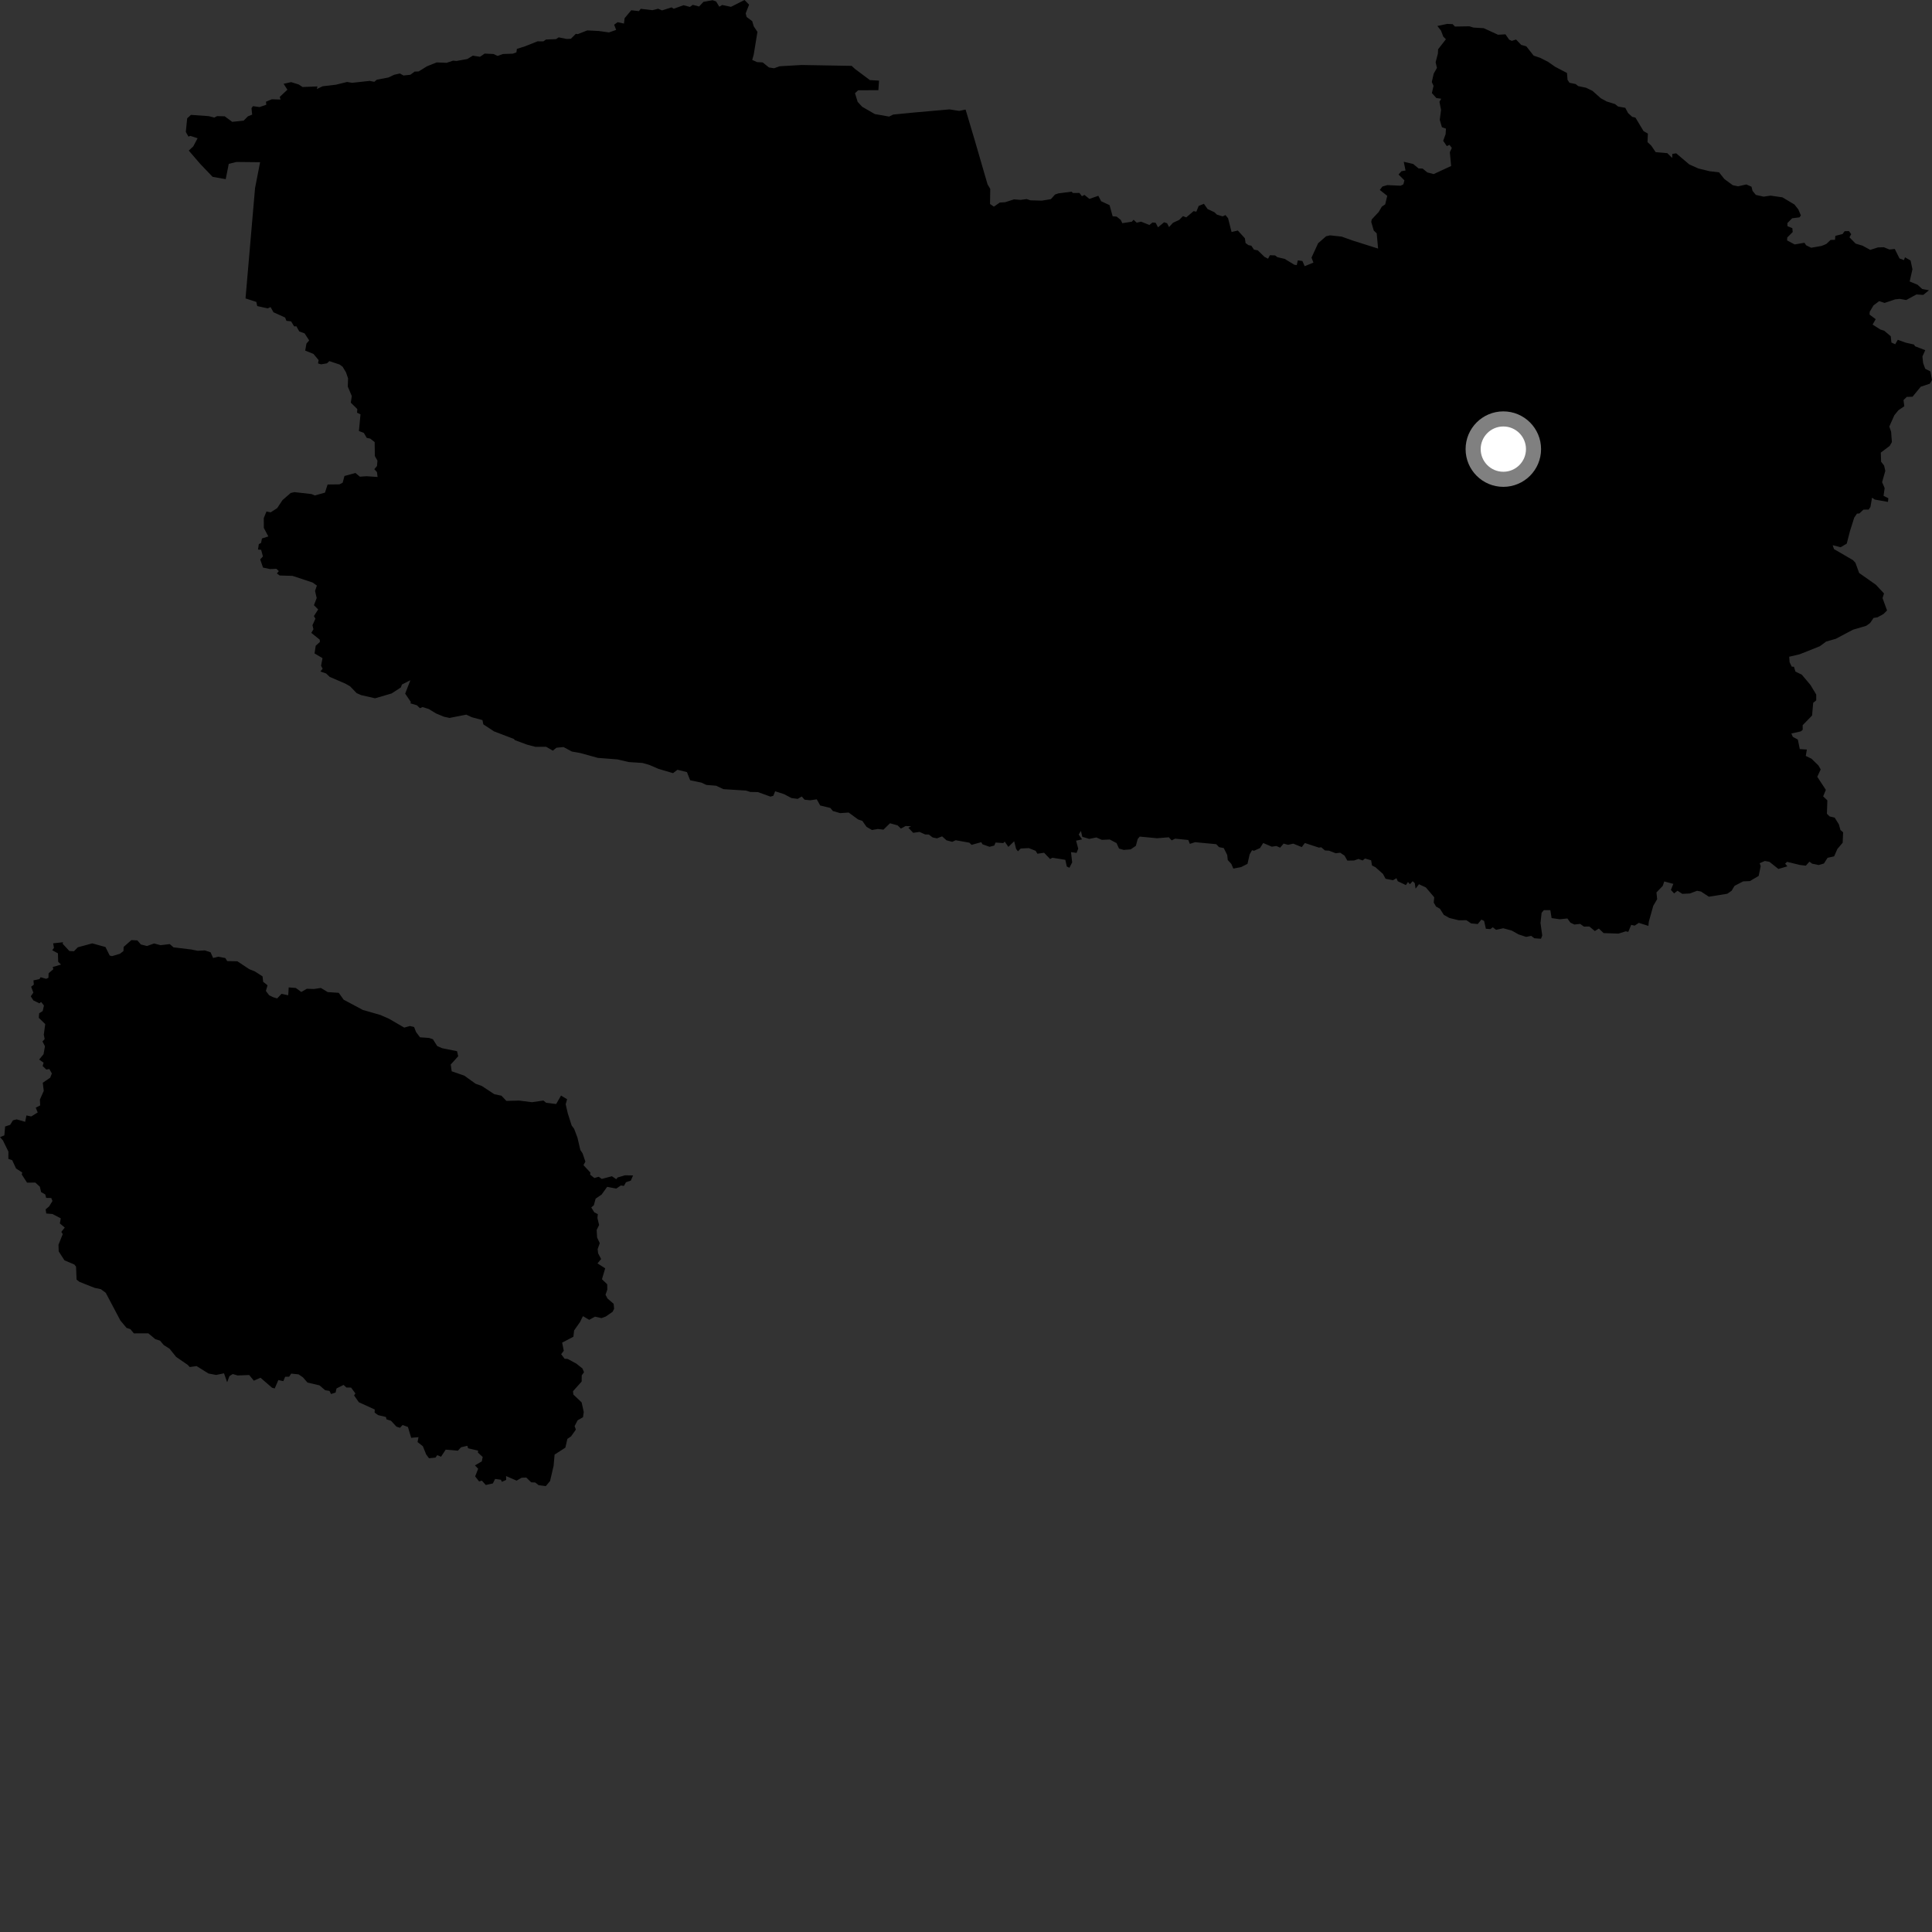 <?xml version="1.0" encoding="utf-8" ?>
<svg baseProfile="full" height="1024" version="1.1" width="1024" xmlns="http://www.w3.org/2000/svg" xmlns:ev="http://www.w3.org/2001/xml-events" xmlns:xlink="http://www.w3.org/1999/xlink"><rect width="100%" height="100%" fill="#333333" stroke="none"/><defs /><polygon fill="black" points="972.054,291.03 971.358,288.966 975.555,290.058 978.805,288.142 980.557,281.378 982.771,274.367 984.236,272.222 985.5,272.163 987.665,270.11 990.439,270.092 991.372,268.701 992.221,263.762 993.616,264.767 1000.657,266.021 1000.854,264.046 998.323,262.812 998.906,258.706 997.551,255.55 999.248,249.565 998.624,246.776 997.02,244.727 996.871,239.882 1001.537,236.377 1002.747,234.332 1002.326,228.815 1001.369,226.074 1004.039,220.101 1006.204,217.432 1009.324,215.318 1008.893,212.056 1010.639,210.355 1013.669,210.282 1018.037,204.974 1022.917,203.329 1024.0,201.406 1023.163,196.877 1020.401,195.451 1019.283,192.372 1018.926,188.939 1020.41,185.604 1015.036,183.535 1014.443,182.607 1010.027,181.61 1005.873,180.096 1004.497,182.464 1002.488,181.543 1002.139,178.222 998.665,175.282 996.62,174.648 992.516,172.028 994.154,169.183 990.913,166.731 990.986,165.243 993.002,161.856 996.006,159.597 998.878,160.552 1004.506,158.665 1006.875,158.412 1010.331,159.019 1015.734,156.073 1019.363,156.304 1022.397,153.851 1018.795,153.188 1016.373,150.937 1012.172,149.192 1013.63,142.702 1012.657,138.086 1009.679,136.366 1009.143,137.876 1006.773,136.978 1004.265,131.956 1001.428,132.248 998.475,131.035 995.355,131.134 991.267,132.433 987.136,130.194 983.516,129.117 980.261,125.785 981.169,124.116 979.98,122.492 977.688,122.528 976.613,124.027 972.768,125.015 972.597,127.107 970.265,127.172 967.964,129.314 965.525,130.336 959.965,131.312 957.291,130.008 956.387,128.673 951.196,129.559 947.194,127.426 947.292,125.86 950.17,122.992 949.968,120.917 947.395,119.882 947.339,118.255 949.874,115.69 953.776,115.199 954.504,114.174 953.156,111.007 951.092,108.395 944.715,104.593 938.417,103.69 934.751,104.228 930.635,103.302 928.877,101.165 928.322,98.932 925.585,97.761 921.222,98.753 918.415,98.164 913.984,94.922 911.136,91.348 906.126,90.752 900.153,89.294 895.349,87.149 888.428,81.269 886.366,81.568 886.32,83.733 883.7,81.178 877.556,80.649 875.161,77.142 873.206,75.328 873.413,70.819 871.099,69.47 866.816,62.329 865.112,61.936 862.915,59.921 861.43,57.148 857.6,56.454 856.024,55.173 851.586,53.789 848.445,52.067 844.004,48.123 840.615,46.495 836.446,45.62 835.151,44.555 831.867,43.874 830.83,42.314 830.536,38.686 824.205,35.367 820.551,32.798 816.324,30.645 812.872,29.497 808.965,24.546 806.268,23.797 803.532,20.941 801.3,21.657 799.898,21.037 797.933,18.194 793.963,18.41 786.424,14.94 780.958,14.61 778.84,13.942 771.137,14.07 769.935,12.802 767.068,12.663 761.849,13.767 763.763,16.243 764.979,19.428 766.362,20.802 762.226,26.115 762.117,28.404 760.908,32.969 761.601,36.011 759.906,38.994 758.88,43.484 759.818,45.503 758.922,49.325 761.302,51.96 763.869,52.338 762.937,53.941 763.787,58.236 763.102,63.511 764.252,67.44 766.391,68.17 766.201,71.112 764.917,74.624 766.839,77.437 768.255,76.777 769.488,78.385 768.452,80.675 769.13,87.977 759.874,92.268 756.522,91.393 754.012,89.336 751.872,89.286 749.031,86.921 744.014,85.748 744.96,90.362 742.799,90.757 741.255,92.489 744.369,95.597 743.795,97.731 742.382,98.429 735.282,98.108 732.702,98.868 731.318,100.681 735.266,103.793 734.183,108.306 732.385,109.54 730.741,112.345 727.055,116.293 726.787,117.629 728.128,122.219 729.676,123.671 730.415,131.749 716.959,127.496 711.09,125.405 704.93,124.739 702.854,125.229 698.631,128.927 695.128,136.551 696.143,139.188 691.487,141.08 690.301,138.336 687.894,138.001 687.293,140.506 686.05,140.33 680.901,137.209 677.089,136.325 675.784,135.371 673.068,135.278 672.103,137.128 670.176,136.122 666.642,132.681 664.637,132.322 663.235,130.234 661.706,129.929 660.184,128.819 659.81,126.293 656.073,122.18 652.757,122.964 650.904,115.669 649.541,114.008 648.021,114.674 644.99,113.75 643.663,112.483 640.057,110.804 638.095,108.016 635.333,109.152 634.075,112.211 632.657,111.881 628.742,115.214 626.996,114.539 625.035,116.537 621.707,118.082 619.637,120.339 618.574,118.327 616.987,117.811 613.77,120.471 612.519,118.08 610.821,117.93 609.212,119.251 604.794,117.486 602.484,118.028 600.823,116.47 599.916,117.493 594.86,118.295 593.996,116.535 591.867,114.817 589.723,114.637 588.089,108.727 583.632,106.665 582.148,103.783 577.401,105.42 574.798,103.309 573.427,103.991 572.149,102.275 568.716,102.281 567.92,101.59 560.986,102.488 559.198,103.096 556.987,105.554 552.163,106.348 546.147,106.173 544.144,105.516 540.922,105.938 537.43,105.674 532.706,107.189 529.904,107.349 526.789,109.535 524.734,108.128 524.85,100.125 523.421,97.707 516.562,74.1 511.784,58.076 508.358,58.779 503.245,57.978 484.269,59.655 473.401,60.719 471.257,61.787 463.678,60.456 456.991,56.604 454.563,53.971 453.169,49.388 454.865,47.847 465.561,47.808 465.904,42.729 461.07,42.456 453.117,36.506 451.391,34.907 424.885,34.445 413.206,35.124 410.273,36.179 407.55,35.747 404.252,33.077 401.279,32.919 398.699,31.77 399.492,28.922 401.46,16.903 399.486,13.928 398.677,11.191 395.717,9.012 395.236,7.048 397.038,2.48 394.603,0.0 387.446,3.617 382.75,2.647 381.25,3.567 379.562,0.786 377.686,0.116 372.839,0.986 370.548,3.446 367.178,2.572 365.663,3.673 362.316,2.761 357.104,4.626 355.946,3.909 350.866,5.512 348.84,4.633 345.77,5.399 339.614,4.67 338.627,5.898 334.579,5.438 331.067,9.611 330.714,12.483 327.32,11.761 325.519,13.098 326.568,15.851 322.771,17.182 317.382,16.425 311.262,16.118 306.23,18.098 305.206,17.921 302.585,20.542 300.326,20.657 296.144,19.8 294.655,20.75 289.413,20.935 287.997,21.928 284.874,21.91 278.344,24.518 273.971,25.918 273.701,27.756 271.782,28.446 266.599,28.624 263.7,29.644 261.604,28.62 256.879,28.404 254.39,30.095 250.579,29.502 247.732,31.263 241.946,32.32 240.151,32.15 236.748,33.291 231.442,33.084 226.337,35.124 221.879,37.875 219.77,37.937 217.473,39.639 213.846,40.012 211.948,38.946 208.937,39.625 205.819,41.092 199.743,42.233 198.378,43.355 195.923,42.871 186.593,43.899 183.979,43.436 178.062,44.889 171.015,45.718 167.944,47.179 168.253,45.811 160.37,46.122 158.295,44.762 154.305,43.528 150.323,44.427 152.325,47.537 148.278,51.351 148.686,52.764 144.083,52.603 140.989,53.894 141.131,55.523 137.552,56.745 134.064,56.256 133.296,57.343 133.653,60.752 131.382,61.668 129.131,63.939 123.082,64.576 119.105,61.645 115.046,61.546 113.59,62.318 110.71,61.567 101.215,60.883 99.201,62.721 98.49,69.94 99.88,72.406 100.899,72.029 104.737,73.266 102.411,77.62 100.057,79.812 106.176,86.928 112.697,93.737 119.636,94.956 121.255,86.846 125.309,85.846 137.862,85.976 135.183,99.662 130.131,158.17 135.844,160.01 136.347,162.226 141.891,163.449 143.408,162.76 144.944,165.508 151.123,168.299 151.811,170.035 154.282,170.325 155.899,172.992 157.073,172.938 158.616,175.67 161.44,176.696 163.87,180.426 162.415,182.109 161.764,185.824 166.125,187.573 168.877,190.86 168.556,192.628 170.202,193.109 173.314,192.572 174.536,191.393 179.958,193.186 181.612,194.39 183.402,197.393 184.478,200.518 184.336,204.913 186.451,209.894 185.936,213.433 189.381,216.823 189.241,218.737 191.069,219.592 190.235,228.442 192.867,229.473 194.346,232.062 196.214,232.468 198.581,234.315 198.674,241.709 200.059,244.157 199.818,246.986 198.394,248.683 199.796,250.199 200.132,252.816 194.319,252.405 190.746,252.658 188.375,250.68 182.573,252.291 181.629,255.835 179.938,256.717 173.63,256.792 172.249,261.102 166.835,262.606 165.128,261.866 156.048,260.838 154.069,261.287 149.722,265.074 146.914,269.313 143.466,271.55 141.232,271.101 139.817,274.573 139.833,279.801 142.218,284.315 138.845,285.4 138.367,287.771 137.179,288.401 136.747,291.287 138.413,291.408 139.352,294.933 137.912,296.482 139.394,300.821 143.122,301.621 146.51,301.473 147.77,302.706 146.76,303.943 148.215,305.025 155.069,305.226 165.71,308.761 167.957,310.368 166.978,313.19 167.849,316.973 166.398,320.756 168.634,323.026 166.371,326.536 167.183,327.906 165.606,331.38 166.132,333.534 164.988,335.43 169.456,339.022 169.566,340.255 167.336,342.239 166.716,346.334 170.937,348.827 170.175,352.832 171.001,354.446 169.812,355.91 172.855,356.952 174.736,358.756 183.163,362.387 185.584,363.791 189.004,367.351 191.363,368.413 198.812,370.108 207.573,367.539 212.461,364.354 213.034,362.813 217.505,360.524 214.749,367.646 217.814,372.144 217.454,372.757 221.005,373.83 222.555,375.351 223.942,374.759 227.226,375.777 231.057,378.117 235.346,379.897 238.268,380.515 247.147,378.776 250.014,380.131 255.704,381.667 256.186,383.93 261.873,387.657 272.39,391.668 272.882,392.28 279.417,394.702 283.81,395.842 289.457,395.799 293.011,397.862 294.945,396.303 298.683,395.956 303.115,398.339 307.564,399.126 316.903,401.693 327.246,402.496 333.241,403.9 340.597,404.393 344.175,405.428 348.989,407.508 356.729,409.791 359.07,407.988 364.089,409.232 365.804,413.567 371.766,414.808 374.407,416.039 379.541,416.441 383.431,418.265 395.428,419.026 397.697,419.757 401.71,419.817 408.357,422.22 409.885,421.784 410.846,419.387 415.544,420.906 419.496,422.982 422.781,423.427 424.929,422.158 426.461,423.859 429.381,424.161 432.919,423.663 434.712,426.923 440.092,428.233 441.45,429.851 445.297,430.974 449.805,430.664 454.814,434.335 457.057,435.091 459.289,438.266 462.174,439.919 465.311,439.379 468.252,439.734 471.712,436.339 475.754,437.467 477.479,439.155 480.038,437.789 482.907,437.952 481.446,438.73 484.022,441.411 487.387,440.931 490.342,442.274 492.308,442.319 494.325,443.865 496.615,444.341 499.339,443.29 501.675,445.386 504.708,446.183 506.524,445.336 513.814,446.645 514.944,447.794 520.096,446.373 520.723,447.483 524.46,448.818 526.972,448.166 527.678,446.57 531.784,446.844 532.513,446.075 534.472,448.875 537.527,445.881 538.582,450.02 539.542,451.199 540.997,449.73 545.266,449.508 548.92,450.95 549.836,452.495 553.39,451.976 556.586,455.304 557.775,454.623 564.647,455.724 565.416,459.249 566.802,459.946 568.268,457.093 567.655,451.636 570.606,452.056 571.482,449.783 570.346,445.567 573.528,444.899 571.723,442.323 572.917,440.417 573.643,443.518 577.28,444.636 581.1,443.862 583.986,445.14 588.197,444.955 591.796,446.858 593.101,449.756 595.606,450.473 599.298,450.175 602.028,448.305 602.994,444.706 604.079,443.409 613.269,444.286 619.483,443.781 621.03,445.402 622.844,444.512 629.824,445.21 630.632,447.269 633.433,446.377 644.614,447.434 646.136,449.01 648.61,449.488 650.451,453.17 650.741,455.845 652.605,457.864 653.688,460.364 657.756,459.599 661.198,457.853 662.336,452.852 663.591,450.633 664.671,450.921 667.816,449.502 669.527,446.809 674.084,448.764 676.472,448.384 678.492,449.281 680.335,447.126 682.694,447.776 685.471,447.149 689.964,448.975 691.603,446.813 699.061,449.257 700.275,449.065 702.236,450.747 704.418,450.883 707.96,452.245 710.334,451.953 712.613,453.481 714.12,456.142 717.689,456.077 719.985,455.268 722.254,456.066 723.477,455.031 726.73,455.963 727.18,458.71 729.023,459.649 733.004,463.213 734.379,465.758 738.305,466.533 740.164,465.461 740.845,467.07 745.158,469.116 746.273,467.467 747.256,468.664 748.742,467.062 749.841,468.054 750.284,471.002 752.088,468.661 755.745,470.37 760.181,475.585 759.903,478.392 761.154,480.509 763.192,481.647 765.25,484.894 768.209,486.547 773.168,487.762 777.24,487.724 779.726,489.437 783.247,489.748 785.157,487.406 786.61,488.113 787.54,492.26 789.922,492.445 791.192,491.463 792.938,492.824 796.742,491.987 801.311,493.246 804.819,495.226 808.873,496.571 811.54,496.016 813.241,497.301 816.756,497.559 817.417,495.851 816.499,489.219 817.079,483.839 818.25,482.389 821.713,482.412 822.383,486.598 826.688,487.224 830.743,486.811 832.372,489.036 834.441,490.016 837.506,489.684 839.51,491.112 842.38,491.065 845.303,493.48 847.42,492.148 849.94,494.557 857.831,494.831 861.703,493.617 863.024,493.91 864.574,490.203 866.399,490.604 868.624,489.141 873.691,490.74 873.891,488.584 876.252,480.133 878.328,476.569 877.953,473.011 881.286,469.539 882.09,467.185 886.898,468.476 885.616,471.684 887.297,473.529 889.111,472.108 891.661,473.758 895.656,473.567 899.466,472.141 901.561,472.529 905.741,475.281 915.47,473.708 917.785,472.133 919.337,469.53 923.891,467.154 927.499,466.981 932.14,464.242 933.2,459.039 932.65,457.519 935.391,456.343 937.806,456.763 942.592,460.559 947.336,459.174 946.159,457.742 947.197,456.792 953.901,458.434 957.143,458.826 959.015,456.7 960.475,457.762 963.938,458.487 966.726,457.669 968.665,454.647 972.126,453.883 973.85,449.966 976.649,446.671 976.889,441.116 975.49,439.946 974.64,436.925 972.444,433.388 969.722,432.715 968.304,431.322 968.536,424.198 966.306,422.082 967.737,418.649 963.189,411.715 965,407.816 963.806,405.71 960.109,402.112 957.106,400.666 957.666,397.258 953.925,397.036 952.886,391.977 950.237,390.555 949.458,388.769 954.466,387.652 955.476,386.803 955.446,384.375 960.439,379.243 961.025,372.514 962.641,371.19 962.639,368.117 959.555,363.005 955.009,357.609 951.623,355.947 950.837,353.408 949.642,353.32 948.518,350.987 948.312,348.078 953.826,346.793 964.541,342.516 967.91,340.032 973.03,338.572 982.095,333.76 989.125,331.695 991.186,330.228 993.033,327.508 995.098,327.2 998.249,325.46 1000.176,323.559 997.784,316.99 998.577,314.56 994.264,309.941 985.381,303.686 983.424,298.305 982.123,296.886 972.054,291.03" /><polygon fill="black" points="144.887,528.581 142.67,527.538 140.925,525.229 141.794,522.226 139.461,520.35 139.167,517.515 135.112,514.888 132.102,513.673 125.806,509.498 120.437,509.411 119.404,507.769 115.655,507.082 112.951,507.751 111.613,504.747 108.559,503.732 104.796,503.943 101.316,503.24 91.96,502.112 89.974,500.385 85.1,500.965 81.668,500.055 77.915,501.406 74.66,500.591 72.816,498.44 69.627,498.272 65.527,501.896 65.435,504.081 63.539,505.528 59.358,506.772 58.153,506.452 55.895,501.941 48.916,500.007 41.254,502.086 39.18,504.191 36.764,504.06 33.199,500.206 33.417,499.41 28.171,499.979 28.595,502.394 27.678,503.641 30.705,505.292 30.838,509.765 32.35,511.244 27.947,512.539 28.262,513.704 25.78,515.822 25.66,518.248 24.465,518.792 21.524,517.948 20.916,518.947 17.742,519.609 17.921,521.901 16.499,522.997 17.684,526.119 16.298,528.046 17.704,530.241 20.904,531.79 21.778,531.043 23.293,532.96 22.633,535.873 20.759,537.053 20.559,539.452 23.979,542.8 23.207,548.404 23.677,550.72 22.505,551.999 23.836,554.517 23.076,558.758 20.75,561.576 23.101,563.253 22.608,565.023 24.54,566.875 26.168,566.621 27.486,568.984 26.601,571.205 22.671,573.881 23.192,578.172 21.155,582.8 21.299,585.892 18.95,587.086 19.984,589.634 16.555,591.744 14.01,591.199 13.327,594.581 8.826,593.287 6.879,593.792 5.358,596.208 2.714,597.061 2.311,601.775 0.0,602.708 1.546,604.435 4.462,610.374 4.431,614.235 6.469,614.934 8.504,619.323 11.796,621.465 11.527,622.482 14.339,626.835 18.727,626.792 21.132,628.992 21.784,631.827 23.984,633.082 24.477,634.912 27.15,634.96 27.823,636.532 26.057,639.402 24.186,640.99 24.513,643.178 27.824,643.455 32.208,645.746 31.721,648.442 34.334,650.625 32.505,652.923 33.257,654.098 30.998,659.739 31.115,663.279 34.178,668.015 39.368,670.191 40.303,671.333 40.585,678.216 42.122,679.419 50.19,682.609 53.456,683.286 56.042,685.206 63.809,699.897 67.053,703.79 69.129,704.503 70.934,706.713 78.619,706.691 82.332,709.786 84.831,710.58 86.779,712.882 89.915,714.89 93.348,719.181 99.532,723.442 100.542,724.561 104.197,724.046 110.484,727.984 114.561,728.753 118.735,727.882 120.387,732.633 121.603,729.377 123.365,728.267 125.924,729.022 132.088,728.79 134.538,731.794 138.071,730.227 144.181,735.526 145.608,735.908 147.534,731.458 150.16,732.029 151.149,729.72 153.255,729.686 154.351,728.041 158.244,728.439 160.545,729.996 162.965,732.782 169.332,734.271 172.356,736.85 174.632,737.206 175.443,738.86 177.876,738.064 178.368,735.891 182.09,734.034 183.642,735.432 186.057,735.439 188.376,738.552 187.654,739.588 190.189,743.214 198.635,747.066 198.551,748.705 200.374,750.029 204.544,751.026 204.885,752.296 207.242,753.024 210.096,756.129 211.978,756.766 213.378,755.291 216.208,756.316 217.94,762.077 221.809,761.716 221.308,764.317 224.133,766.537 225.846,770.827 227.383,772.909 230.824,772.549 231.759,771.255 233.757,772.095 236.227,768.334 242.674,768.892 244.375,767.076 247.702,766.304 248.109,767.619 253.409,768.877 253.311,769.901 255.842,772.234 255.355,774.58 251.721,776.673 253.439,778.464 251.847,782.513 253.938,785.21 255.393,784.754 257.458,787.067 261.221,786.258 262.432,783.864 265.497,784.291 266.004,785.388 268.29,784.376 268.23,782.343 273.81,784.764 276.441,783.24 278.931,783.129 281.562,785.662 283.673,785.75 285.503,787.177 289.277,787.665 291.545,784.993 293.42,776.905 293.949,770.966 299.653,767.278 300.718,762.637 302.68,761.304 305.215,757.717 304.555,755.837 306.159,752.784 309.014,751.141 309.401,748.347 308.265,743.286 303.904,739.156 303.698,737.389 308.294,732.24 308.325,728.967 309.54,727.296 308.702,725.311 305.472,722.751 300.876,720.264 299.247,720.164 297.439,717.748 298.81,715.932 297.952,711.617 303.917,708.491 304.287,705.171 307.383,700.766 308.969,697.588 312.289,699.546 315.362,697.852 318.795,698.627 321.068,697.783 324.674,695.303 325.497,693.687 325.239,691.036 322.002,688.248 320.939,686.257 321.882,683.498 321.832,680.697 319.049,678.02 320.766,672.233 316.686,669.635 318.608,667.31 317.002,664.261 316.763,662.053 317.887,658.892 316.484,655.941 316.244,651.903 317.542,649.281 316.642,645.567 316.87,643.53 314.967,642.544 313.388,639.986 314.753,638.791 315.701,635.292 318.858,633.149 321.801,629.061 326.606,629.983 329.048,628.321 330.695,628.551 331.772,626.602 334.349,625.75 335.534,623.005 331.229,622.935 327.354,624.093 326.619,624.989 324.321,623.434 318.953,624.85 317.321,623.718 315.031,624.379 312.799,622.611 312.901,621.472 309.247,617.545 310.27,615.693 308.8,611.331 307.594,609.522 306.06,602.966 304.314,598.32 302.978,596.512 300.911,590.018 299.825,585.271 300.571,582.61 297.354,580.682 294.774,585.151 289.448,584.497 288.035,583.303 281.95,584.194 275.187,583.332 268.386,583.499 265.783,580.752 261.98,579.94 255.355,575.578 252.052,574.396 246.086,570.107 239.409,567.812 238.901,564.211 242.856,559.839 242.252,557.163 234.303,555.559 231.743,554.44 229.445,550.811 227.409,550.136 222.598,549.782 220.519,547.007 219.49,544.357 217.242,543.795 214.254,544.652 206.062,539.902 201.518,537.935 192.305,535.289 182.166,529.875 179.543,526.22 173.695,525.826 170.059,523.637 166.394,524.19 162.648,524.067 159.681,525.772 156.8,523.654 153.017,523.338 152.767,527.515 149.192,526.757 146.913,529.192 144.887,528.581" /><circle cx="796.797" cy="238.04" fill="rgb(100%,100%,100%)" r="16" stroke="grey" stroke-width="8" /></svg>